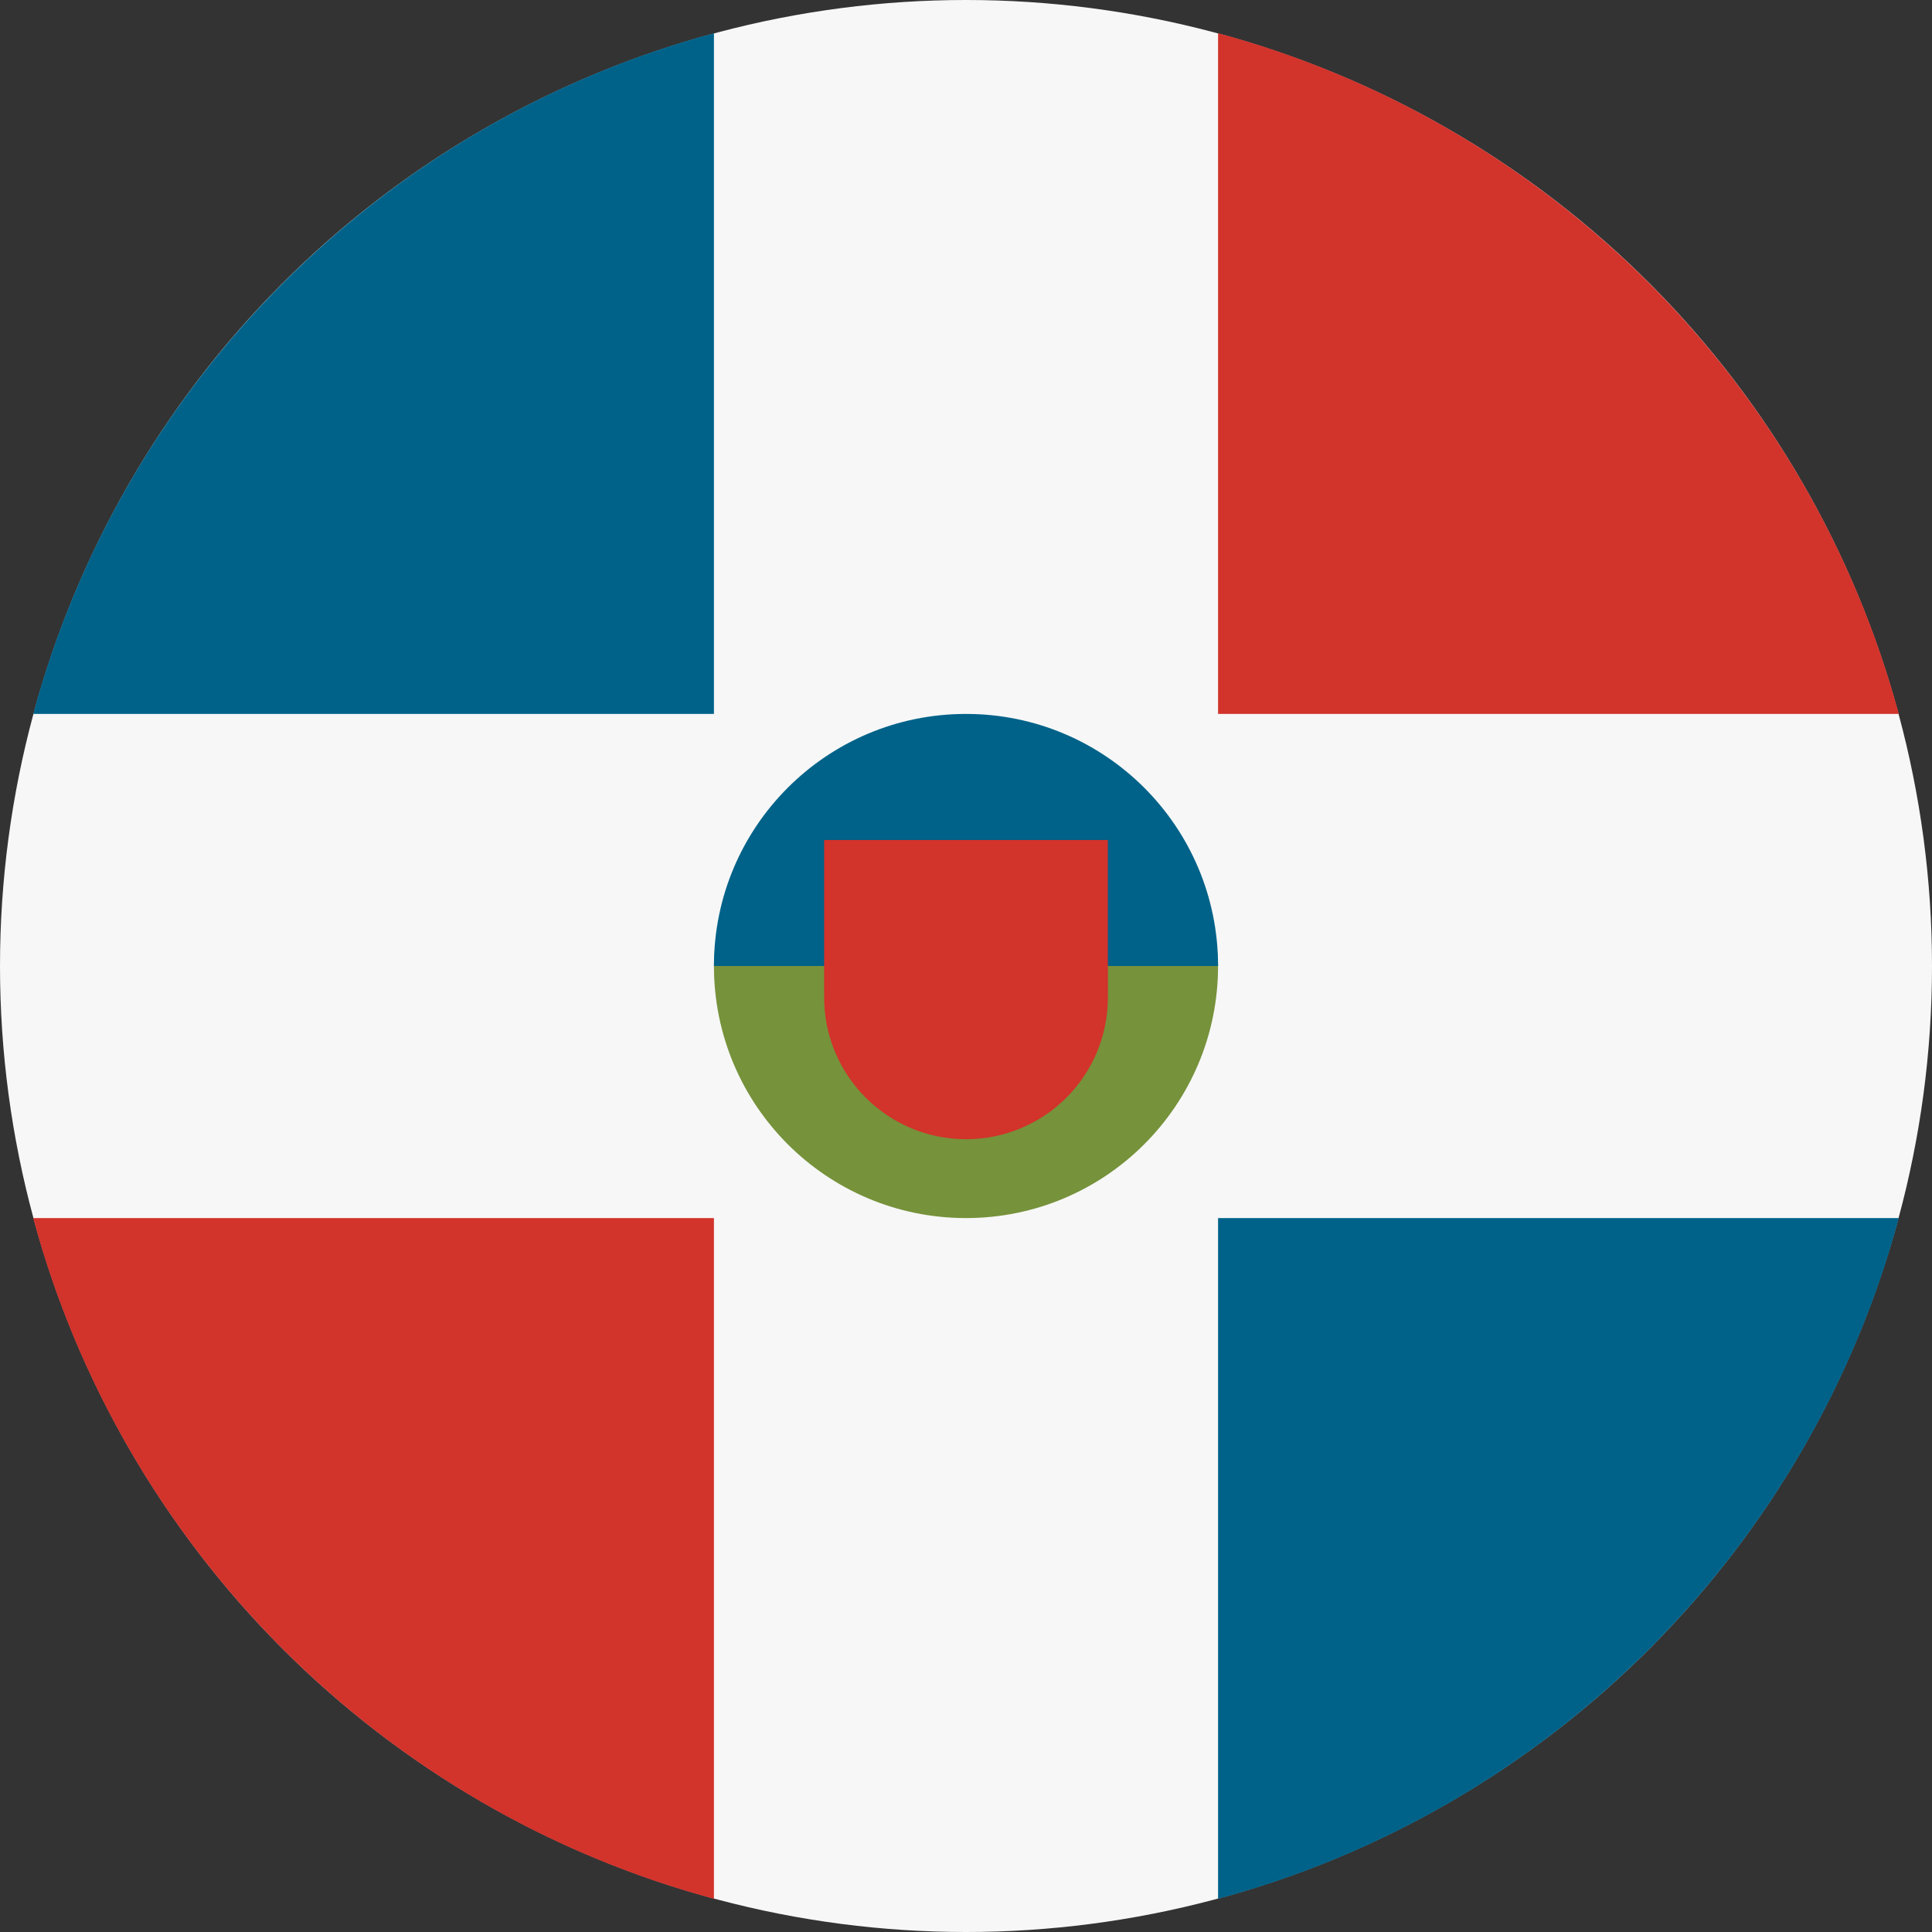 <?xml version="1.0" encoding="utf-8"?>
<!-- Generator: Adobe Illustrator 24.1.0, SVG Export Plug-In . SVG Version: 6.00 Build 0)  -->
<svg version="1.1" id="Layer_1" xmlns="http://www.w3.org/2000/svg" xmlns:xlink="http://www.w3.org/1999/xlink" x="0px" y="0px"
	 viewBox="0 0 512 512" style="enable-background:new 0 0 512 512;" xml:space="preserve">
<rect x="0" y="0" width="512" height="512" fill="#333333" stroke="none"/>
<style type="text/css">
	.st0{fill:#F7F7F7;}
	.st1{fill:#D2332B;}
	.st2{fill:#006289;}
	.st3{fill:#76923B;}
</style>
<circle class="st0" cx="256" cy="256" r="256"/>
<path class="st1" d="M8.8,322.8c23.6,87.7,92.7,156.8,180.4,180.4V322.8H8.8z"/>
<path class="st2" d="M189.2,8.8C101.5,32.5,32.5,101.5,8.8,189.2h180.4L189.2,8.8L189.2,8.8z"/>
<path class="st1" d="M503.2,189.2C479.5,101.5,410.5,32.5,322.8,8.8v180.4L503.2,189.2L503.2,189.2z"/>
<path class="st2" d="M322.8,503.2c87.7-23.6,156.8-92.7,180.4-180.4H322.8V503.2z"/>
<path class="st3" d="M322.8,256c0,36.9-29.9,66.8-66.8,66.8c-36.9,0-66.8-29.9-66.8-66.8s66.8-66.8,66.8-66.8S322.8,219.1,322.8,256
	z"/>
<path class="st2" d="M189.2,256c0-36.9,29.9-66.8,66.8-66.8c36.9,0,66.8,29.9,66.8,66.8"/>
<path class="st1" d="M218.4,222.6v41.7c0,20.7,16.8,37.6,37.6,37.6s37.6-16.8,37.6-37.6v-41.7H218.4z"/>
</svg>

